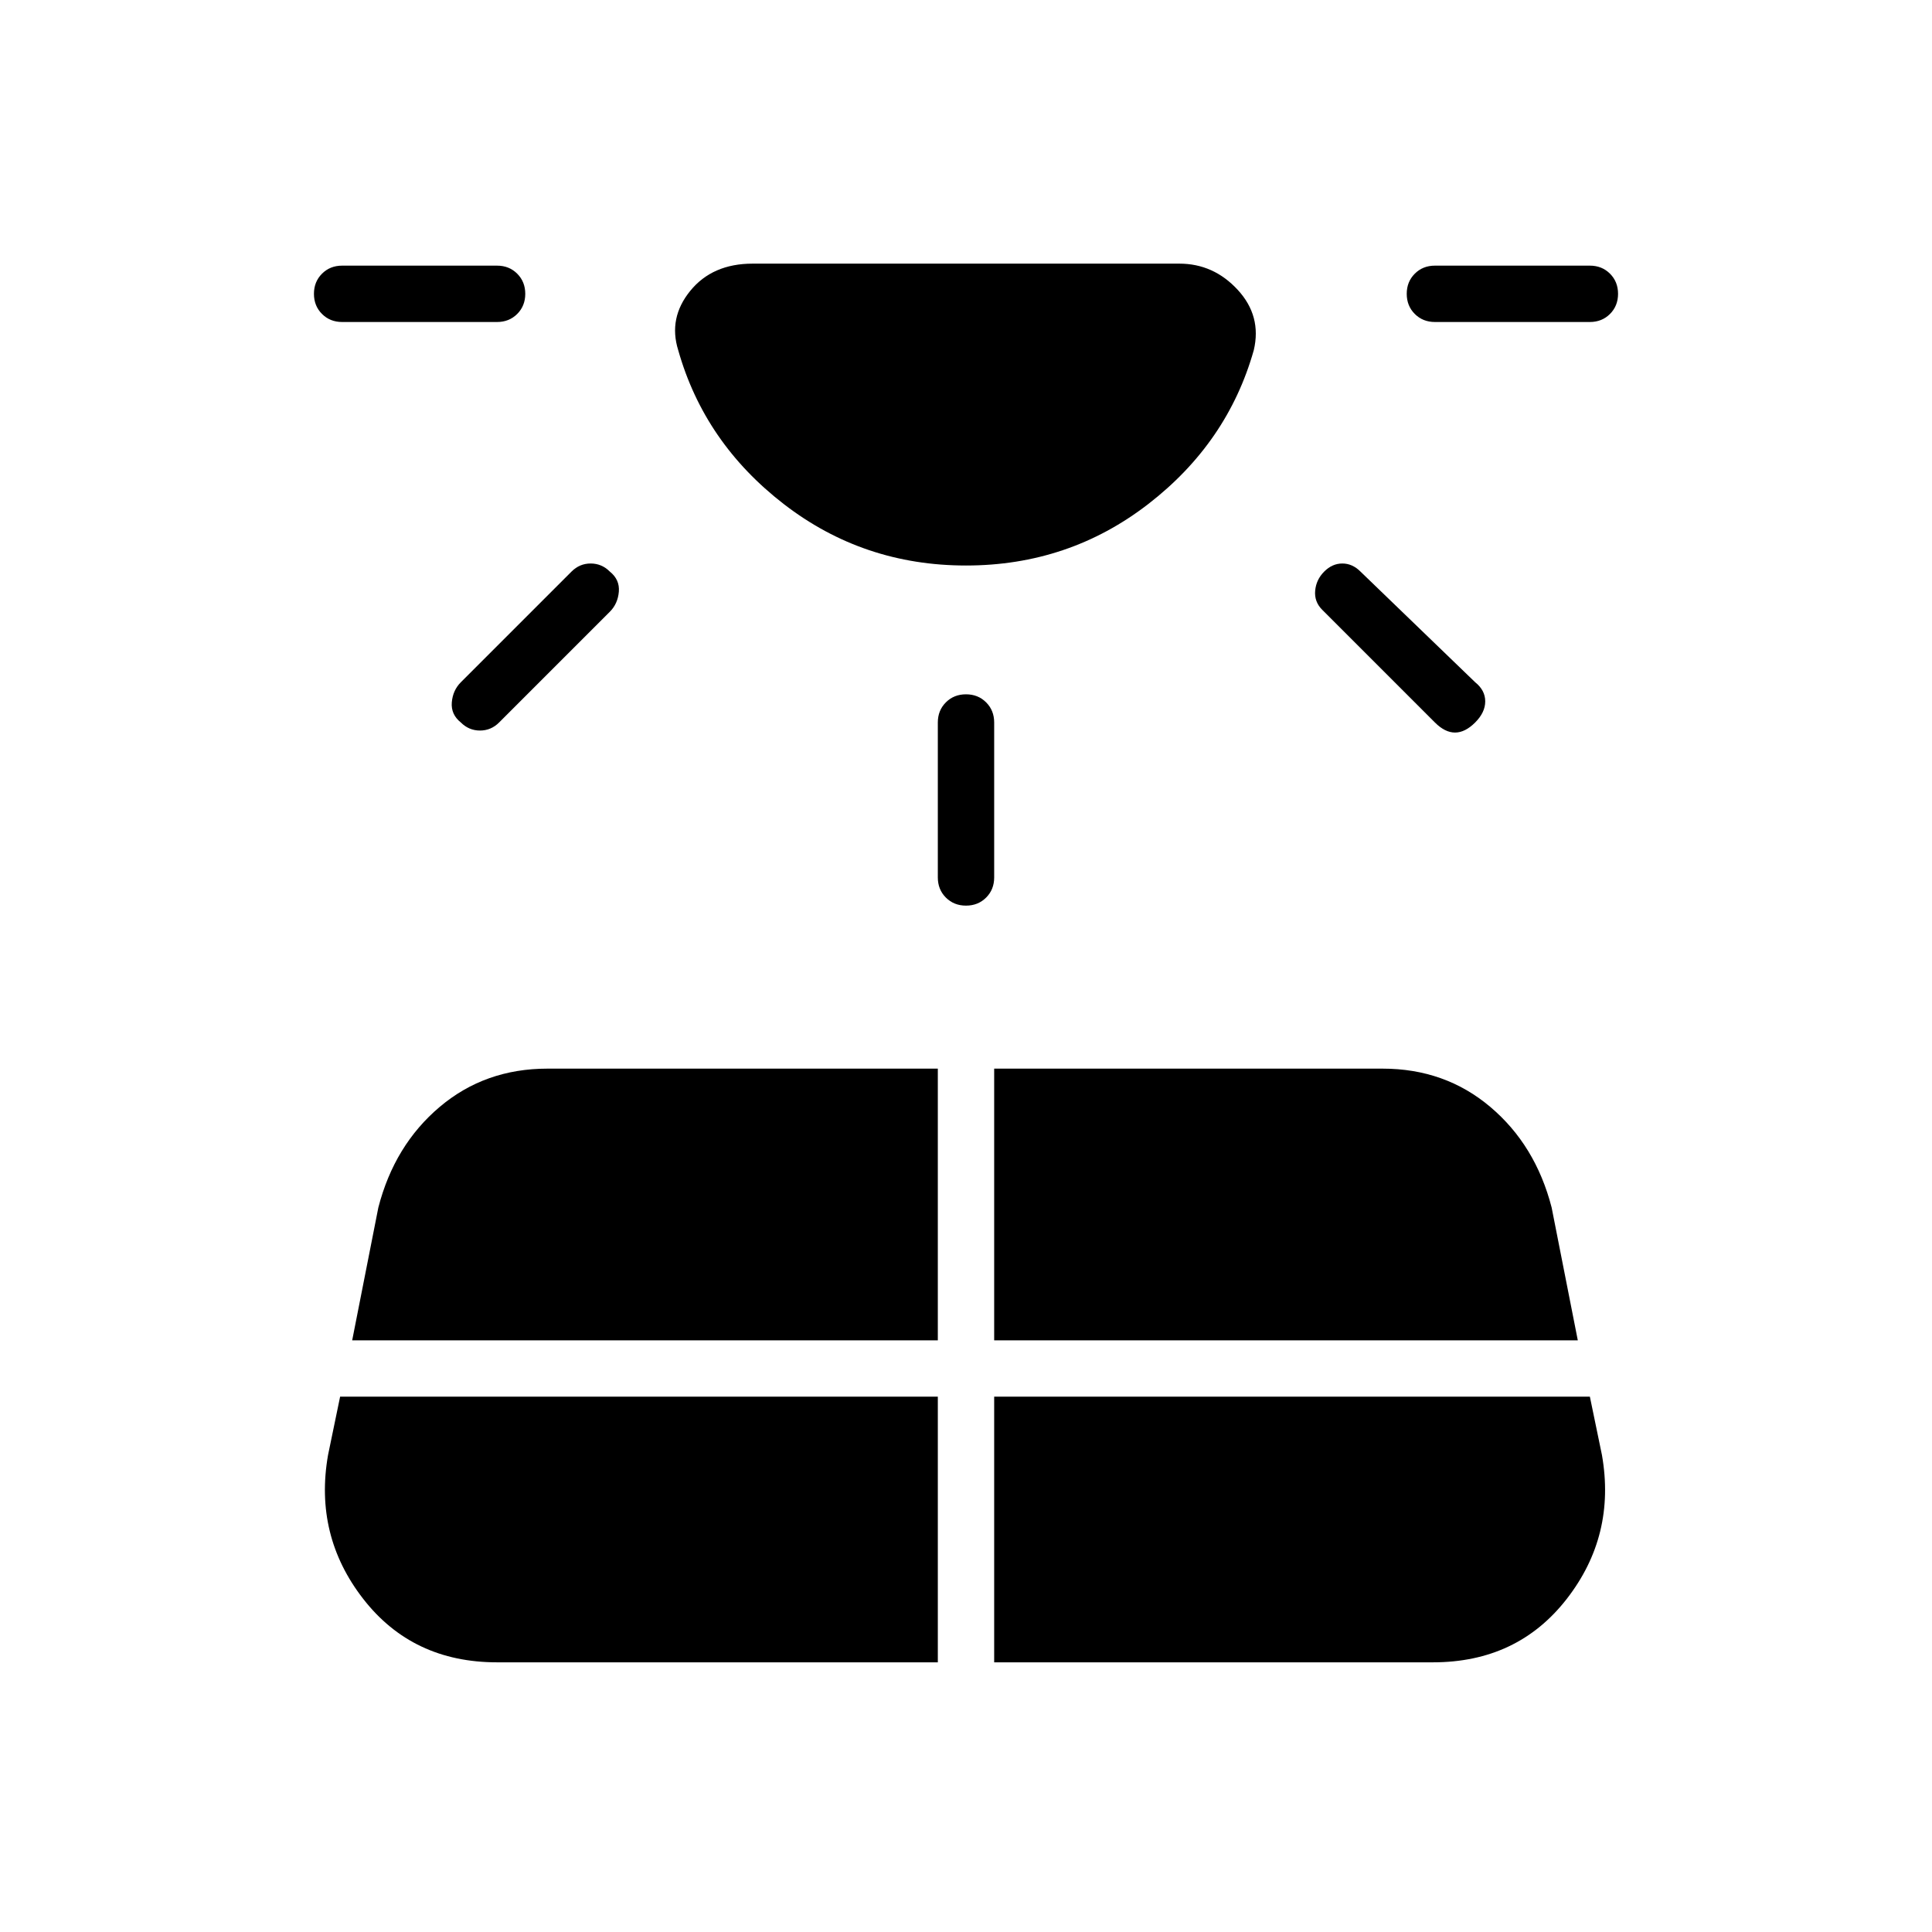 <svg xmlns="http://www.w3.org/2000/svg" height="24" viewBox="0 -960 960 960" width="24"><path d="M170-800q-6 0-10-4t-4-10q0-6 4-10t10-4h77q6 0 10 4t4 10q0 6-4 10t-10 4h-77Zm-1 534-6 29q-7 40 17.5 71.5T247-134h219v-132H169Zm60-355 55-55q4-4 9.5-4t9.5 4q5 4 4.5 10t-4.5 10l-55 55q-4 4-9.5 4t-9.5-4q-5-4-4.5-10t4.5-10Zm-54 327h291v-135H272q-31 0-53.5 19T188-360l-13 66Zm291-230v-77q0-6 4-10t10-4q6 0 10 4t4 10v77q0 6-4 10t-10 4q-6 0-10-4t-4-10Zm28 390h218q42 0 66.5-31.5T796-237l-6-29H494v132Zm0-160h290l-13-66q-8-31-30.5-50T687-429H494v135Zm219-307-56-56q-4-4-3.5-9.5t4.5-9.5q4-4 9-4t9 4l57 55q5 4 5 9.5t-5 10.5q-5 5-10 5t-10-5Zm77-199h-77q-6 0-10-4t-4-10q0-6 4-10t10-4h77q6 0 10 4t4 10q0 6-4 10t-10 4ZM480-679q-51 0-90.5-30.5T337-786q-5-16 6-29.5t31-13.5h212q17 0 29 13t8 30q-13 46-52.5 76.5T480-679Z"/></svg>